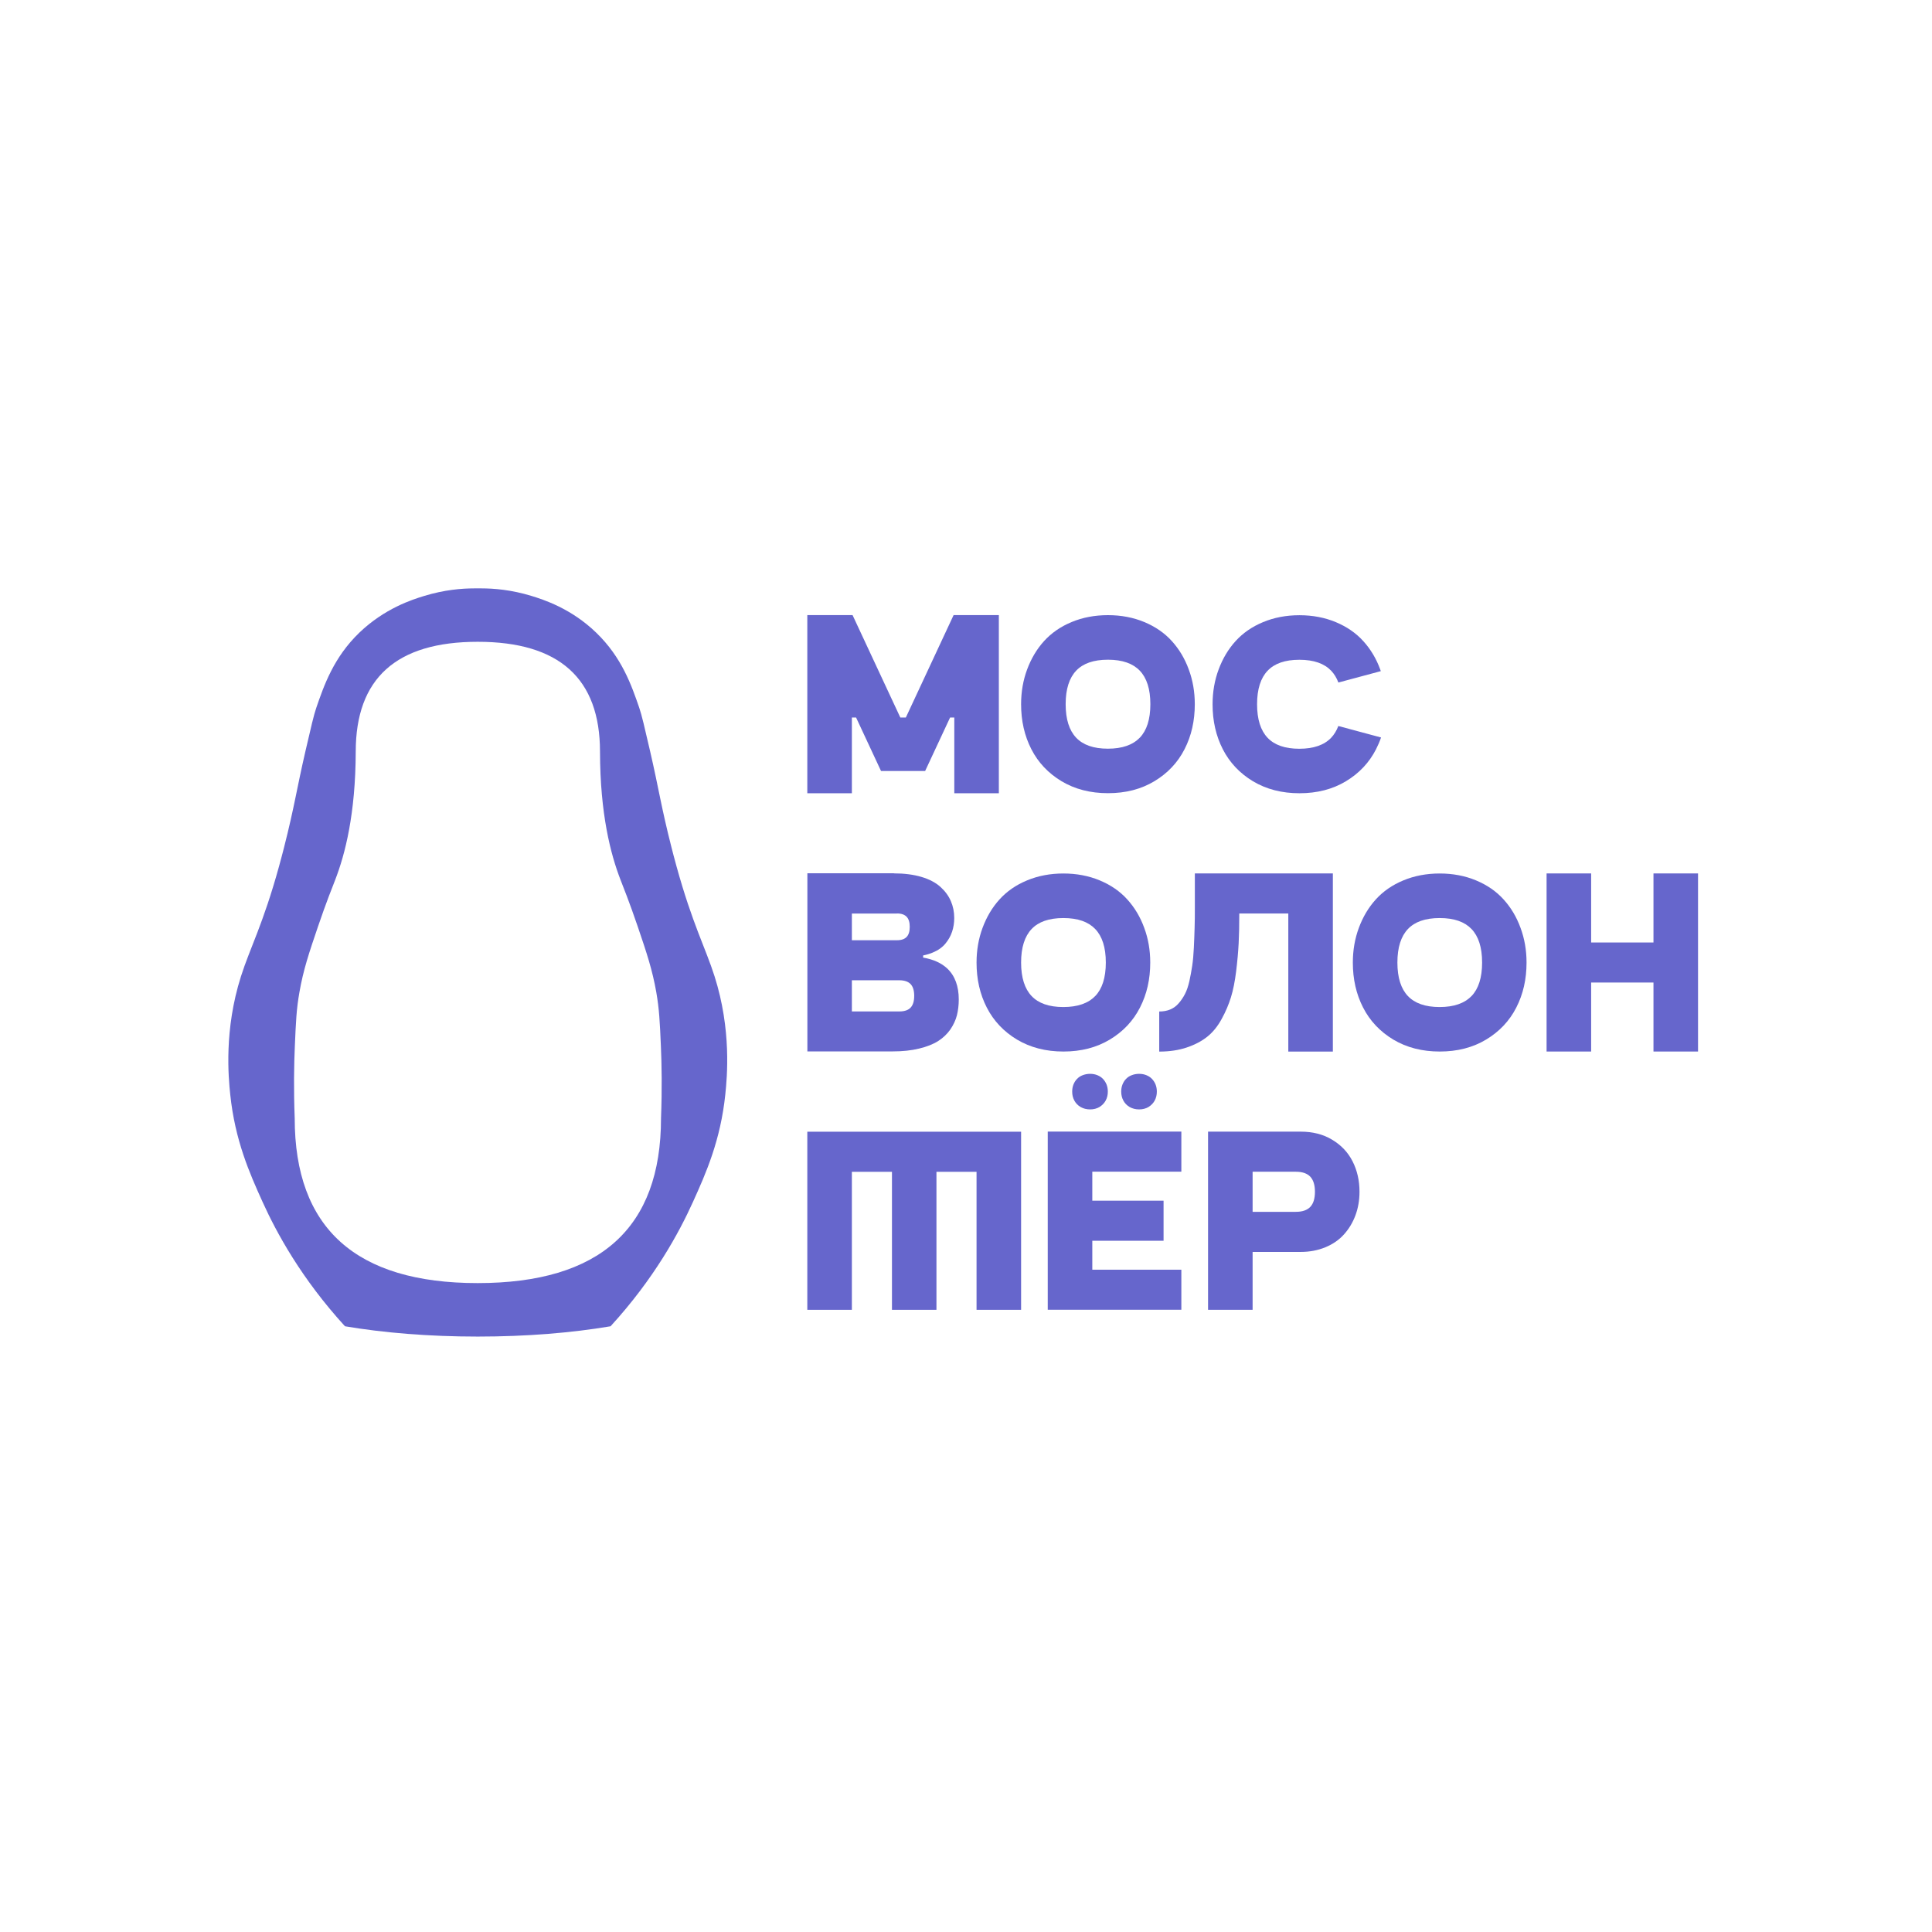 <svg width="220" height="220" viewBox="0 0 220 220" fill="none" xmlns="http://www.w3.org/2000/svg">
<path fill-rule="evenodd" clip-rule="evenodd" d="M102.141 104.018C102.657 104.018 103.007 104.154 103.236 104.39C103.465 104.626 103.594 104.998 103.594 105.542C103.594 106.086 103.465 106.458 103.236 106.694C103.007 106.93 102.657 107.066 102.141 107.066H97.004V104.025H102.141V104.018ZM97.004 115.174V111.625H102.406C103.007 111.625 103.415 111.782 103.687 112.054C103.952 112.333 104.102 112.769 104.102 113.399C104.102 114.029 103.952 114.465 103.687 114.744C103.422 115.024 103.007 115.174 102.406 115.174H97.004ZM101.784 99.452C102.979 99.452 104.016 99.588 104.918 99.853C105.812 100.118 106.542 100.497 107.086 100.991C107.616 101.47 108.016 102.007 108.274 102.608C108.532 103.202 108.66 103.846 108.66 104.526C108.66 105.077 108.582 105.599 108.417 106.093C108.253 106.587 107.995 107.038 107.659 107.445C107.308 107.875 106.821 108.218 106.213 108.469C105.877 108.612 105.512 108.719 105.118 108.798V109.041C106.263 109.242 107.186 109.65 107.859 110.279C108.746 111.117 109.176 112.304 109.176 113.814C109.176 114.458 109.104 115.052 108.968 115.603C108.825 116.168 108.567 116.712 108.217 117.228C107.852 117.75 107.38 118.194 106.821 118.552C106.256 118.909 105.526 119.196 104.66 119.403C103.787 119.618 102.778 119.725 101.655 119.725H91.937V99.438H101.791L101.784 99.452Z" fill="#6666CC"/>
<path d="M54.841 67C56.222 67 58.226 67.157 60.523 67.859C61.89 68.281 65.031 69.276 67.893 72.045C70.813 74.864 71.908 78.027 72.795 80.603C73.074 81.412 73.389 82.772 74.019 85.498C75.035 89.892 75.285 91.874 76.466 96.504C76.573 96.912 76.774 97.72 77.031 98.636C78.856 105.241 80.337 107.932 81.368 111.173C83.307 117.27 82.799 122.63 82.592 124.626C82.048 129.843 80.402 133.571 78.913 136.856C77.318 140.384 74.491 145.6 69.525 151.025C65.138 151.769 59.958 152.198 54.405 152.198C48.852 152.198 43.671 151.769 39.284 151.025C34.325 145.6 31.491 140.384 29.896 136.856C28.407 133.571 26.761 129.843 26.217 124.626C26.01 122.637 25.502 117.27 27.441 111.173C28.472 107.932 29.96 105.234 31.778 98.636C32.035 97.713 32.236 96.912 32.343 96.504C33.524 91.874 33.774 89.892 34.79 85.498C35.42 82.772 35.735 81.412 36.014 80.603C36.901 78.027 37.996 74.864 40.916 72.045C43.8 69.276 46.941 68.274 48.308 67.859C50.605 67.157 52.608 67 53.989 67H54.841ZM54.39 146.108C68.316 146.108 75.271 139.847 75.271 127.331C75.4 124.004 75.35 121.213 75.257 119.124C75.135 116.333 75.071 114.937 74.734 112.991C74.284 110.436 73.647 108.526 72.616 105.499C71.686 102.758 70.927 100.883 70.663 100.196C69.532 97.277 68.337 92.69 68.323 85.598C68.323 77.254 63.679 73.082 54.397 73.082C45.116 73.082 40.508 77.254 40.508 85.598C40.486 92.69 39.298 97.277 38.168 100.196C37.903 100.876 37.145 102.758 36.214 105.499C35.184 108.526 34.54 110.436 34.096 112.991C33.753 114.93 33.695 116.333 33.574 119.124C33.481 121.213 33.431 124.004 33.559 127.331C33.559 139.847 40.508 146.108 54.39 146.108Z" fill="#6666CC"/>
<path fill-rule="evenodd" clip-rule="evenodd" d="M129.792 84.002C130.579 83.179 130.994 81.92 130.994 80.188C130.994 78.456 130.579 77.197 129.792 76.374C129.005 75.551 127.817 75.122 126.164 75.122C124.511 75.122 123.323 75.551 122.543 76.374C121.763 77.197 121.348 78.456 121.348 80.188C121.348 81.92 121.763 83.179 122.543 84.002C123.323 84.825 124.518 85.254 126.157 85.254C127.795 85.254 128.998 84.825 129.785 84.002H129.792ZM120.883 88.961C119.373 88.052 118.221 86.836 117.441 85.312C116.661 83.787 116.274 82.084 116.274 80.195C116.274 78.785 116.503 77.462 116.961 76.231C117.419 75 118.056 73.919 118.886 73.003C119.724 72.081 120.761 71.358 122.021 70.835C123.273 70.313 124.661 70.048 126.164 70.048C127.667 70.048 129.055 70.313 130.307 70.835C131.559 71.358 132.611 72.081 133.441 73.003C134.271 73.919 134.915 74.993 135.366 76.231C135.824 77.462 136.053 78.778 136.053 80.195C136.053 82.084 135.667 83.795 134.887 85.312C134.114 86.829 132.969 88.045 131.459 88.954C129.942 89.87 128.175 90.321 126.171 90.321C124.167 90.321 122.407 89.87 120.883 88.961Z" fill="#6666CC"/>
<path fill-rule="evenodd" clip-rule="evenodd" d="M124.718 113.421C125.505 112.598 125.921 111.338 125.921 109.606C125.921 107.875 125.505 106.615 124.718 105.792C123.931 104.969 122.743 104.54 121.09 104.54C119.437 104.54 118.249 104.969 117.469 105.792C116.69 106.615 116.274 107.875 116.274 109.606C116.274 111.338 116.69 112.598 117.469 113.421C118.249 114.243 119.444 114.673 121.083 114.673C122.722 114.673 123.924 114.243 124.711 113.421H124.718ZM115.809 118.38C114.299 117.471 113.147 116.254 112.367 114.73C111.587 113.206 111.201 111.503 111.201 109.614C111.201 108.204 111.43 106.88 111.888 105.649C112.346 104.418 112.983 103.338 113.813 102.422C114.65 101.499 115.688 100.776 116.947 100.254C118.199 99.731 119.587 99.466 121.09 99.466C122.593 99.466 123.981 99.731 125.234 100.254C126.486 100.776 127.538 101.499 128.368 102.422C129.198 103.338 129.842 104.411 130.293 105.649C130.751 106.88 130.98 108.197 130.98 109.614C130.98 111.503 130.593 113.213 129.813 114.73C129.04 116.247 127.896 117.464 126.386 118.372C124.869 119.288 123.101 119.739 121.097 119.739C119.094 119.739 117.334 119.288 115.809 118.38Z" fill="#6666CC"/>
<path fill-rule="evenodd" clip-rule="evenodd" d="M167.568 113.421C168.355 112.598 168.77 111.338 168.77 109.606C168.77 107.875 168.355 106.615 167.568 105.792C166.781 104.969 165.593 104.54 163.94 104.54C162.287 104.54 161.099 104.969 160.319 105.792C159.539 106.615 159.124 107.875 159.124 109.606C159.124 111.338 159.539 112.598 160.319 113.421C161.099 114.243 162.294 114.673 163.933 114.673C165.571 114.673 166.774 114.243 167.561 113.421H167.568ZM158.659 118.38C157.149 117.471 155.997 116.254 155.217 114.73C154.437 113.206 154.05 111.503 154.05 109.614C154.05 108.204 154.279 106.88 154.737 105.649C155.195 104.418 155.832 103.338 156.662 102.422C157.5 101.499 158.537 100.776 159.797 100.254C161.049 99.731 162.437 99.466 163.94 99.466C165.443 99.466 166.831 99.731 168.083 100.254C169.335 100.776 170.387 101.499 171.217 102.422C172.048 103.338 172.692 104.411 173.142 105.649C173.601 106.88 173.83 108.197 173.83 109.614C173.83 111.503 173.443 113.213 172.663 114.73C171.89 116.247 170.745 117.464 169.235 118.372C167.718 119.288 165.951 119.739 163.947 119.739C161.943 119.739 160.183 119.288 158.659 118.38Z" fill="#6666CC"/>
<path d="M136.06 99.459V103.18C136.06 104.132 136.06 104.955 136.032 105.649C136.01 106.35 135.989 107.094 135.946 107.903C135.91 108.704 135.846 109.391 135.76 109.971C135.674 110.543 135.567 111.123 135.438 111.717C135.302 112.311 135.137 112.798 134.937 113.184C134.737 113.57 134.5 113.928 134.221 114.243C133.949 114.565 133.627 114.794 133.255 114.952C132.876 115.109 132.461 115.181 132.003 115.181V119.746C133.169 119.746 134.221 119.589 135.151 119.274C136.082 118.959 136.862 118.544 137.484 118.043C138.107 117.542 138.658 116.869 139.109 116.039C139.567 115.209 139.917 114.379 140.168 113.57C140.418 112.762 140.619 111.767 140.762 110.601C140.905 109.434 140.998 108.375 141.048 107.416C141.098 106.458 141.119 105.327 141.119 104.024H146.701V119.746H151.775V99.459H136.068H136.06Z" fill="#6666CC"/>
<path d="M181.186 107.323H188.284V99.459H193.358V119.739H188.284V111.882H181.186V119.739H176.112V99.459H181.186V107.323Z" fill="#6666CC"/>
<path d="M116.274 128.87V149.15H111.201V133.435H106.635V149.15H101.569V133.435H97.004V149.15H91.93V128.87H116.274Z" fill="#6666CC"/>
<path fill-rule="evenodd" clip-rule="evenodd" d="M157.263 83.974C157.106 84.439 156.913 84.883 156.691 85.319C155.918 86.836 154.773 88.053 153.263 88.962C151.746 89.877 149.979 90.328 147.975 90.328C145.971 90.328 144.211 89.877 142.687 88.969C141.177 88.06 140.025 86.843 139.245 85.319C138.465 83.795 138.078 82.092 138.078 80.203C138.078 78.793 138.307 77.469 138.765 76.238C139.223 75.007 139.86 73.927 140.69 73.011C141.527 72.088 142.565 71.365 143.825 70.843C145.077 70.32 146.465 70.056 147.968 70.056C149.471 70.056 150.859 70.32 152.111 70.843C153.363 71.365 154.415 72.088 155.245 73.011C156.075 73.927 156.72 75 157.17 76.238C157.192 76.303 157.213 76.36 157.235 76.424L152.404 77.72C152.204 77.19 151.932 76.746 151.589 76.382C150.802 75.558 149.614 75.129 147.961 75.129C146.308 75.129 145.12 75.558 144.34 76.382C143.56 77.204 143.145 78.464 143.145 80.195C143.145 81.927 143.56 83.187 144.34 84.01C145.12 84.833 146.315 85.262 147.954 85.262C149.592 85.262 150.794 84.833 151.581 84.01C151.925 83.645 152.197 83.201 152.397 82.672L157.249 83.974H157.263Z" fill="#6666CC"/>
<path fill-rule="evenodd" clip-rule="evenodd" d="M148.118 142.559C149.134 142.559 150.064 142.38 150.923 142.029C151.767 141.679 152.483 141.192 153.048 140.555C153.607 139.933 154.043 139.21 154.351 138.38C154.658 137.55 154.809 136.655 154.809 135.703C154.809 134.43 154.544 133.278 154.022 132.247C153.499 131.217 152.719 130.394 151.689 129.778C150.658 129.156 149.463 128.862 148.111 128.862H137.563V149.149H142.637V142.559H148.111H148.118ZM147.56 137.993C148.326 137.993 148.855 137.793 149.199 137.435C149.542 137.077 149.735 136.512 149.735 135.711C149.735 134.909 149.542 134.351 149.199 133.986C148.855 133.628 148.318 133.428 147.56 133.428H142.637V137.993H146.544H147.56Z" fill="#6666CC"/>
<path fill-rule="evenodd" clip-rule="evenodd" d="M130.794 126.051C130.479 126.237 130.114 126.33 129.713 126.33C129.312 126.33 128.947 126.237 128.633 126.058C128.325 125.879 128.082 125.628 127.917 125.321C127.752 125.013 127.674 124.677 127.674 124.305C127.674 124.026 127.717 123.761 127.81 123.517C127.903 123.281 128.032 123.052 128.21 122.873C128.382 122.687 128.597 122.537 128.862 122.437C129.119 122.337 129.398 122.279 129.706 122.279C130.014 122.279 130.293 122.33 130.55 122.437C130.808 122.544 131.023 122.687 131.194 122.873C131.366 123.059 131.502 123.281 131.595 123.517C131.688 123.761 131.731 124.026 131.731 124.305C131.731 124.677 131.652 125.02 131.488 125.321C131.323 125.621 131.087 125.865 130.787 126.051H130.794ZM125.212 126.051C124.897 126.237 124.532 126.33 124.132 126.33C123.731 126.33 123.366 126.237 123.051 126.058C122.743 125.879 122.5 125.628 122.335 125.321C122.171 125.013 122.092 124.677 122.092 124.305C122.092 124.026 122.135 123.761 122.228 123.517C122.321 123.281 122.45 123.052 122.629 122.873C122.801 122.687 123.015 122.537 123.28 122.437C123.538 122.337 123.817 122.279 124.124 122.279C124.432 122.279 124.711 122.33 124.969 122.437C125.226 122.544 125.441 122.687 125.613 122.873C125.785 123.059 125.921 123.281 126.014 123.517C126.107 123.761 126.15 124.026 126.15 124.305C126.15 124.677 126.071 125.02 125.906 125.321C125.742 125.621 125.505 125.865 125.205 126.051H125.212ZM134.522 149.15V144.584H124.382V141.286H132.497V136.72H124.382V133.421H134.522V128.856H119.309V149.143H134.522V149.15Z" fill="#6666CC"/>
<path fill-rule="evenodd" clip-rule="evenodd" d="M91.93 70.041V90.328H97.004V81.705H97.483L100.324 87.795H105.347L108.188 81.705H108.668V90.328H113.741V70.041H108.589L103.15 81.705H102.521L97.082 70.041H91.93Z" fill="#6666CC"/>
</svg>
